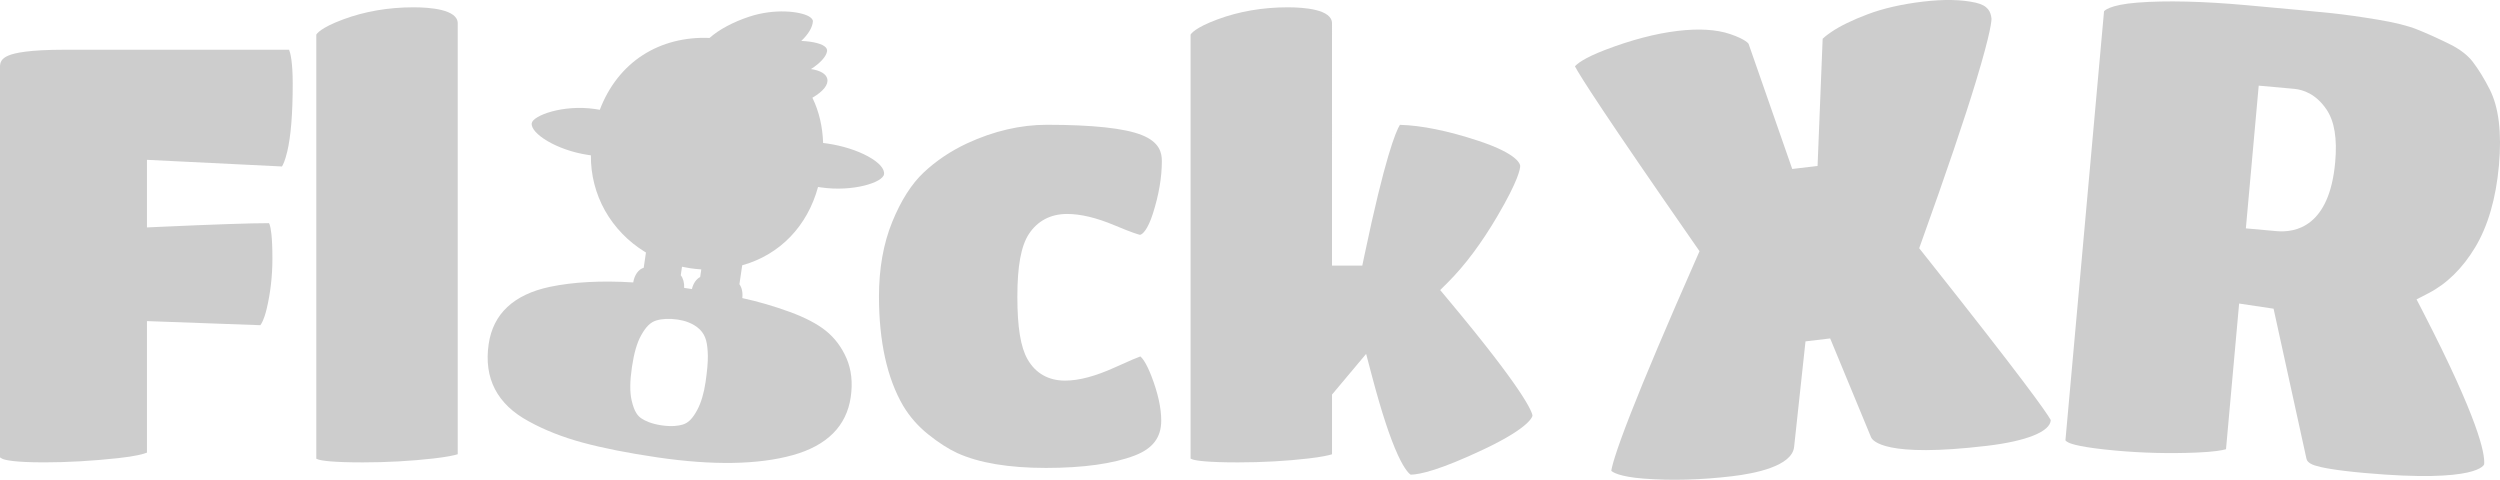 <?xml version="1.0" encoding="UTF-8" standalone="no"?>
<svg
   id="Layer_2"
   data-name="Layer 2"
   viewBox="0 0 1494.17 286.74"
   version="1.1"
   xmlns="http://www.w3.org/2000/svg"
   xmlns:svg="http://www.w3.org/2000/svg">
  <defs
     id="defs1">
    <style
       id="style1">
      .cls-1 {
        fill: #511d91;
      }
    </style>
  </defs>
  <g
     id="Layer_1-2"
     data-name="Layer 1"
     style="fill:#cdcdcd;fill-opacity:1">
    <g
       id="g7"
       style="fill:#cdcdcd;fill-opacity:1">
      <path
         class="cls-1"
         d="M38.22,29.73c-20.64,0-29.42,1.88-33.16,3.46-4.21,1.78-5.07,4.02-5.07,6.83v233.02c0,.17.02.27.03.29.06.09.52.53,1.66.99,1.48.61,6.84,2.02,24.77,2.02,13.9,0,28.78-.85,44.23-2.53h0c10.53-1.14,15.19-2.5,17.15-3.29v-78.61l67.74,2.45c.61-.71,2.19-3.06,3.77-9.6,2.3-9.57,3.47-19.75,3.47-30.25,0-13.47-1.02-18.45-1.62-20.22-.17-.49-.32-.76-.41-.91-.04,0-.1,0-.17,0-10.87,0-32.77.74-65.09,2.2l-7.68.35v-40.4l80.68,3.97c.64-1,1.85-3.43,3.14-8.82,2.18-9.07,3.29-22.72,3.29-40.55,0-13.26-1.41-18.53-2.17-20.4H38.22Z"
         id="path1"
         style="fill:#cdcdcd;fill-opacity:1" />
      <path
         class="cls-1"
         d="M247.11,4.37c-14.98,0-29.14,2.44-42.09,7.26-13.46,5-15.71,8.56-15.98,9.09v253.44c.27.14.68.31,1.28.5,2.01.63,8.1,1.69,26.47,1.69,14.5,0,28.75-.79,42.35-2.34,8.15-.93,12.35-1.89,14.43-2.53V13.93c0-8.31-16.58-9.56-26.46-9.56Z"
         id="path2"
         style="fill:#cdcdcd;fill-opacity:1" />
      <path
         class="cls-1"
         d="M637.62,127.87c8.29,0,17.63,2.23,28.57,6.82,10.9,4.58,14.29,5.48,15.17,5.66,1.5-.23,4.62-3.09,7.69-12.7,3.55-11.11,5.35-21.67,5.35-31.39,0-5.03-1.37-11.35-12.08-15.58-10.24-4.05-29.3-6.1-56.65-6.1-15.75,0-31.77,3.73-47.63,11.08-9.77,4.55-18.52,10.41-25.99,17.43-7.27,6.83-13.6,16.78-18.81,29.57-5.25,12.89-7.91,27.85-7.91,44.46,0,26.97,4.86,48.97,14.44,65.39,3.9,6.5,8.95,12.27,14.96,17.07,6.24,4.99,12.09,8.76,17.4,11.19,12.94,5.9,30.77,8.89,52.99,8.89s40.23-2.49,53.05-7.41c10.82-4.16,15.86-10.79,15.86-20.89,0-7.62-2-16.61-5.93-26.74-3.16-8.13-5.58-10.8-6.54-11.6-1.71.62-5.73,2.23-14.99,6.45-11.85,5.39-21.68,8.01-30.05,8.01-9.89,0-17.63-4.4-22.37-12.71-4.17-7.28-6.11-19.19-6.11-37.46s2.2-30.35,6.91-37.49c5.15-7.81,12.99-11.94,22.67-11.94Z"
         id="path3"
         style="fill:#cdcdcd;fill-opacity:1" />
      <path
         class="cls-1"
         d="M860.75,173.37l4.76-4.75c10.05-10.05,19.93-23.28,29.37-39.33,12.7-21.6,13.69-28.49,13.69-30.09,0-.7-.7-7.04-25.09-15.07-18.14-5.97-33.87-9.17-46.8-9.52-2.5,4.06-8.94,19.53-21.26,78.29l-1.22,5.84h-18.1V13.93c0-8.31-16.58-9.56-26.46-9.56-14.98,0-29.14,2.44-42.09,7.26-13.46,5-15.71,8.56-15.98,9.09v253.38c.29.15.74.34,1.41.55,2.08.64,8.34,1.7,26.89,1.7,14.62,0,28.8-.79,42.15-2.34h0c7.93-.92,12.03-1.87,14.08-2.5v-35.69l20.39-24.31,3.62,13.71c5.5,20.82,10.67,36.55,15.38,46.77,4.23,9.2,7,11.32,7.63,11.71,5.6-.11,17.68-2.87,43.56-15.1,28.75-13.58,29.23-20.12,29.23-20.18-.25-2.34-4.67-14.68-50.85-69.9l-4.31-5.16Z"
         id="path4"
         style="fill:#cdcdcd;fill-opacity:1" />
      <path
         class="cls-1"
         d="M1147.04,148.36l1.5-4.19c14.64-40.75,25.53-72.84,32.38-95.39,9.3-30.61,9.4-36.86,9.32-37.8-.46-3.86-1.93-7.69-9.45-9.38-8.46-1.9-19.04-2.11-31.45-.63-12.67,1.51-23.79,4.05-33.04,7.54-9.27,3.5-16.58,7.06-21.73,10.58-3.01,2.05-4.51,3.37-5.22,4.07l-3.04,76.02-15.15,1.81-26.09-74.8h0s-1.45-2.58-10.96-5.81c-8.2-2.78-18.78-3.42-31.41-1.91-13.18,1.57-27.79,5.4-43.43,11.39-12.85,4.92-16.81,8.42-17.97,9.8,3.18,6.01,17.46,28.51,71.89,106.78l2.57,3.69-1.81,4.11c-17.66,40.04-30.89,71.28-39.33,92.86-9.76,24.94-11.35,32.34-11.59,34.31.82.76,4.75,3.52,19.37,4.64,16.47,1.28,34.32.79,53.07-1.45,13.22-1.58,35.57-5.94,36.81-17.48l6.81-63.09,14.74-1.76,24.41,58.99c.89,2.2,8.27,12.48,69.43,5.18,23.67-2.82,37.71-8.53,38-15.38-2.58-4.7-16.42-24.3-75.86-99.21l-2.77-3.49Z"
         id="path5"
         style="fill:#cdcdcd;fill-opacity:1" />
      <path
         class="cls-1"
         d="M1479.28,147.91c7.68-12.74,12.47-29.24,14.26-49.05,1.76-19.5-.1-34.79-5.53-45.45-3.18-6.27-6.57-11.8-10.1-16.44-3.06-4.01-7.73-7.59-13.89-10.63-7.07-3.48-13.63-6.44-19.5-8.78-5.53-2.2-13.37-4.15-23.3-5.8-10.29-1.71-19.42-3-27.12-3.83-7.89-.84-25.2-2.47-51.46-4.83-26-2.34-47.88-2.86-65.03-1.55-17.58,1.35-20.08,5.17-20.1,5.21l-23.05,256.22c-.01.16,0,.24,0,.25.01,0,.37.54,1.84,1.29,1.62.82,7.59,2.93,28.34,4.79,15.95,1.44,32.12,1.83,48.07,1.18,10.47-.42,15.45-1.36,17.7-2l7.84-87.07,20.59,3.08,19.66,89.69c.23.87.86,2.66,5.05,4.01,3.52,1.14,11.5,2.85,29.56,4.47,68.63,6.18,71.58-5.09,71.59-5.21.58-6.42-3.42-26.84-36.73-91.42l-3.67-7.11,7.11-3.67c10.96-5.66,20.34-14.87,27.88-27.37ZM1395.65,97.09c-3.44,38.15-23.43,42.09-35.04,41.05l-18.33-1.65,7.68-85.3,21.13,1.9c5.36.48,13.07,3.01,19.38,12.33,4.78,7.07,6.47,17.43,5.19,31.67Z"
         id="path6"
         style="fill:#cdcdcd;fill-opacity:1" />
      <path
         class="cls-1"
         d="M493.55,197.67c-5.16-4.13-12.41-7.91-21.54-11.25-9.5-3.47-19.04-6.24-28.37-8.26.42-3.28-.27-6.27-1.71-8.29l1.66-11.32c.06-.02.13-.03.19-.05,22.37-6.31,38.77-23.33,45.14-46.76.58.09,1.12.18,1.66.26,19.09,2.8,37.04-2.91,37.77-7.85.47-3.22-3.01-7.11-9.55-10.68-6.65-3.63-15.31-6.36-24.37-7.69-.85-.12-1.68-.24-2.48-.33-.33-9.77-2.42-18.73-6.23-26.65-.06-.13-.13-.25-.19-.38,6.57-3.84,9.73-7.85,8.9-11.34-.7-2.94-4.15-4.96-9.74-5.8,5.53-3.53,9.15-7.5,9.61-10.64.08-.55.02-1.39-.73-2.25-1.85-2.15-7.47-3.62-14.68-3.93,4.24-3.96,6.74-8.16,6.96-11.77v-.17s-.03-.17-.03-.17c-.26-.98-1.12-1.88-2.56-2.67-5.28-2.87-20.23-4.76-35.54.31-9.64,3.19-18.22,7.81-23.63,12.69-14.72-.62-28.5,2.91-39.87,10.22-11.57,7.45-20.44,18.75-25.73,32.72-.96-.17-1.9-.32-2.82-.46-19.26-2.83-37.2,3.95-37.86,8.47-.89,6.05,14.86,16.2,33.84,18.99.47.07.97.14,1.51.21-.12,11.6,2.79,23.01,8.45,33.07,5.63,10,13.86,18.51,23.81,24.62.21.13.43.26.65.39l-1.34,9.12c-3.02.86-5.57,4.27-6.26,8.76-19.12-1.17-35.82-.29-49.86,2.65-21.58,4.59-33.88,16.09-36.54,34.18-3.01,20.49,5.05,36.03,23.95,46.2,9.37,5.18,20.09,9.41,31.93,12.63,12.27,3.34,27.37,6.33,44.88,8.9,33.15,4.87,60.43,4.41,81.08-1.36,20.38-5.7,32-17.34,34.54-34.59,1.27-8.68.41-16.52-2.55-23.32-2.91-6.66-7.06-12.17-12.31-16.38ZM407.61,159.42c1.63.35,3.27.65,4.89.89,2.17.32,4.34.55,6.46.69.06,0,.12,0,.18.01l-.67,4.56c-2.28,1.16-4.15,3.8-4.94,7.19-1.52-.23-3.07-.47-4.64-.7.18-3.03-.59-5.75-2.02-7.56l.74-5.07ZM421.71,228.27c-1,6.79-2.68,12.42-4.99,16.74-2.8,5.21-5.33,7.75-8.74,8.76-2.34.7-6.43,1.35-12.56.45-6.13-.9-9.86-2.7-11.91-4.05-2.15-1.41-4.38-3.72-6.01-10.88-1.12-4.9-1.07-11.38.17-19.81,1.24-8.43,3.05-14.68,5.54-19.11,2.93-5.23,5.57-7.79,9.09-8.85,3.49-1.05,7.91-1.23,12.77-.52,3.81.56,9.2,2.05,13.22,5.95l.06.06c1.76,1.77,2.95,3.88,3.66,6.44.61,2.26.95,5.23,1.04,9.09.08,3.78-.38,9.06-1.35,15.72Z"
         id="path7"
         style="fill:#cdcdcd;fill-opacity:1" />
    </g>
  </g>
</svg>
